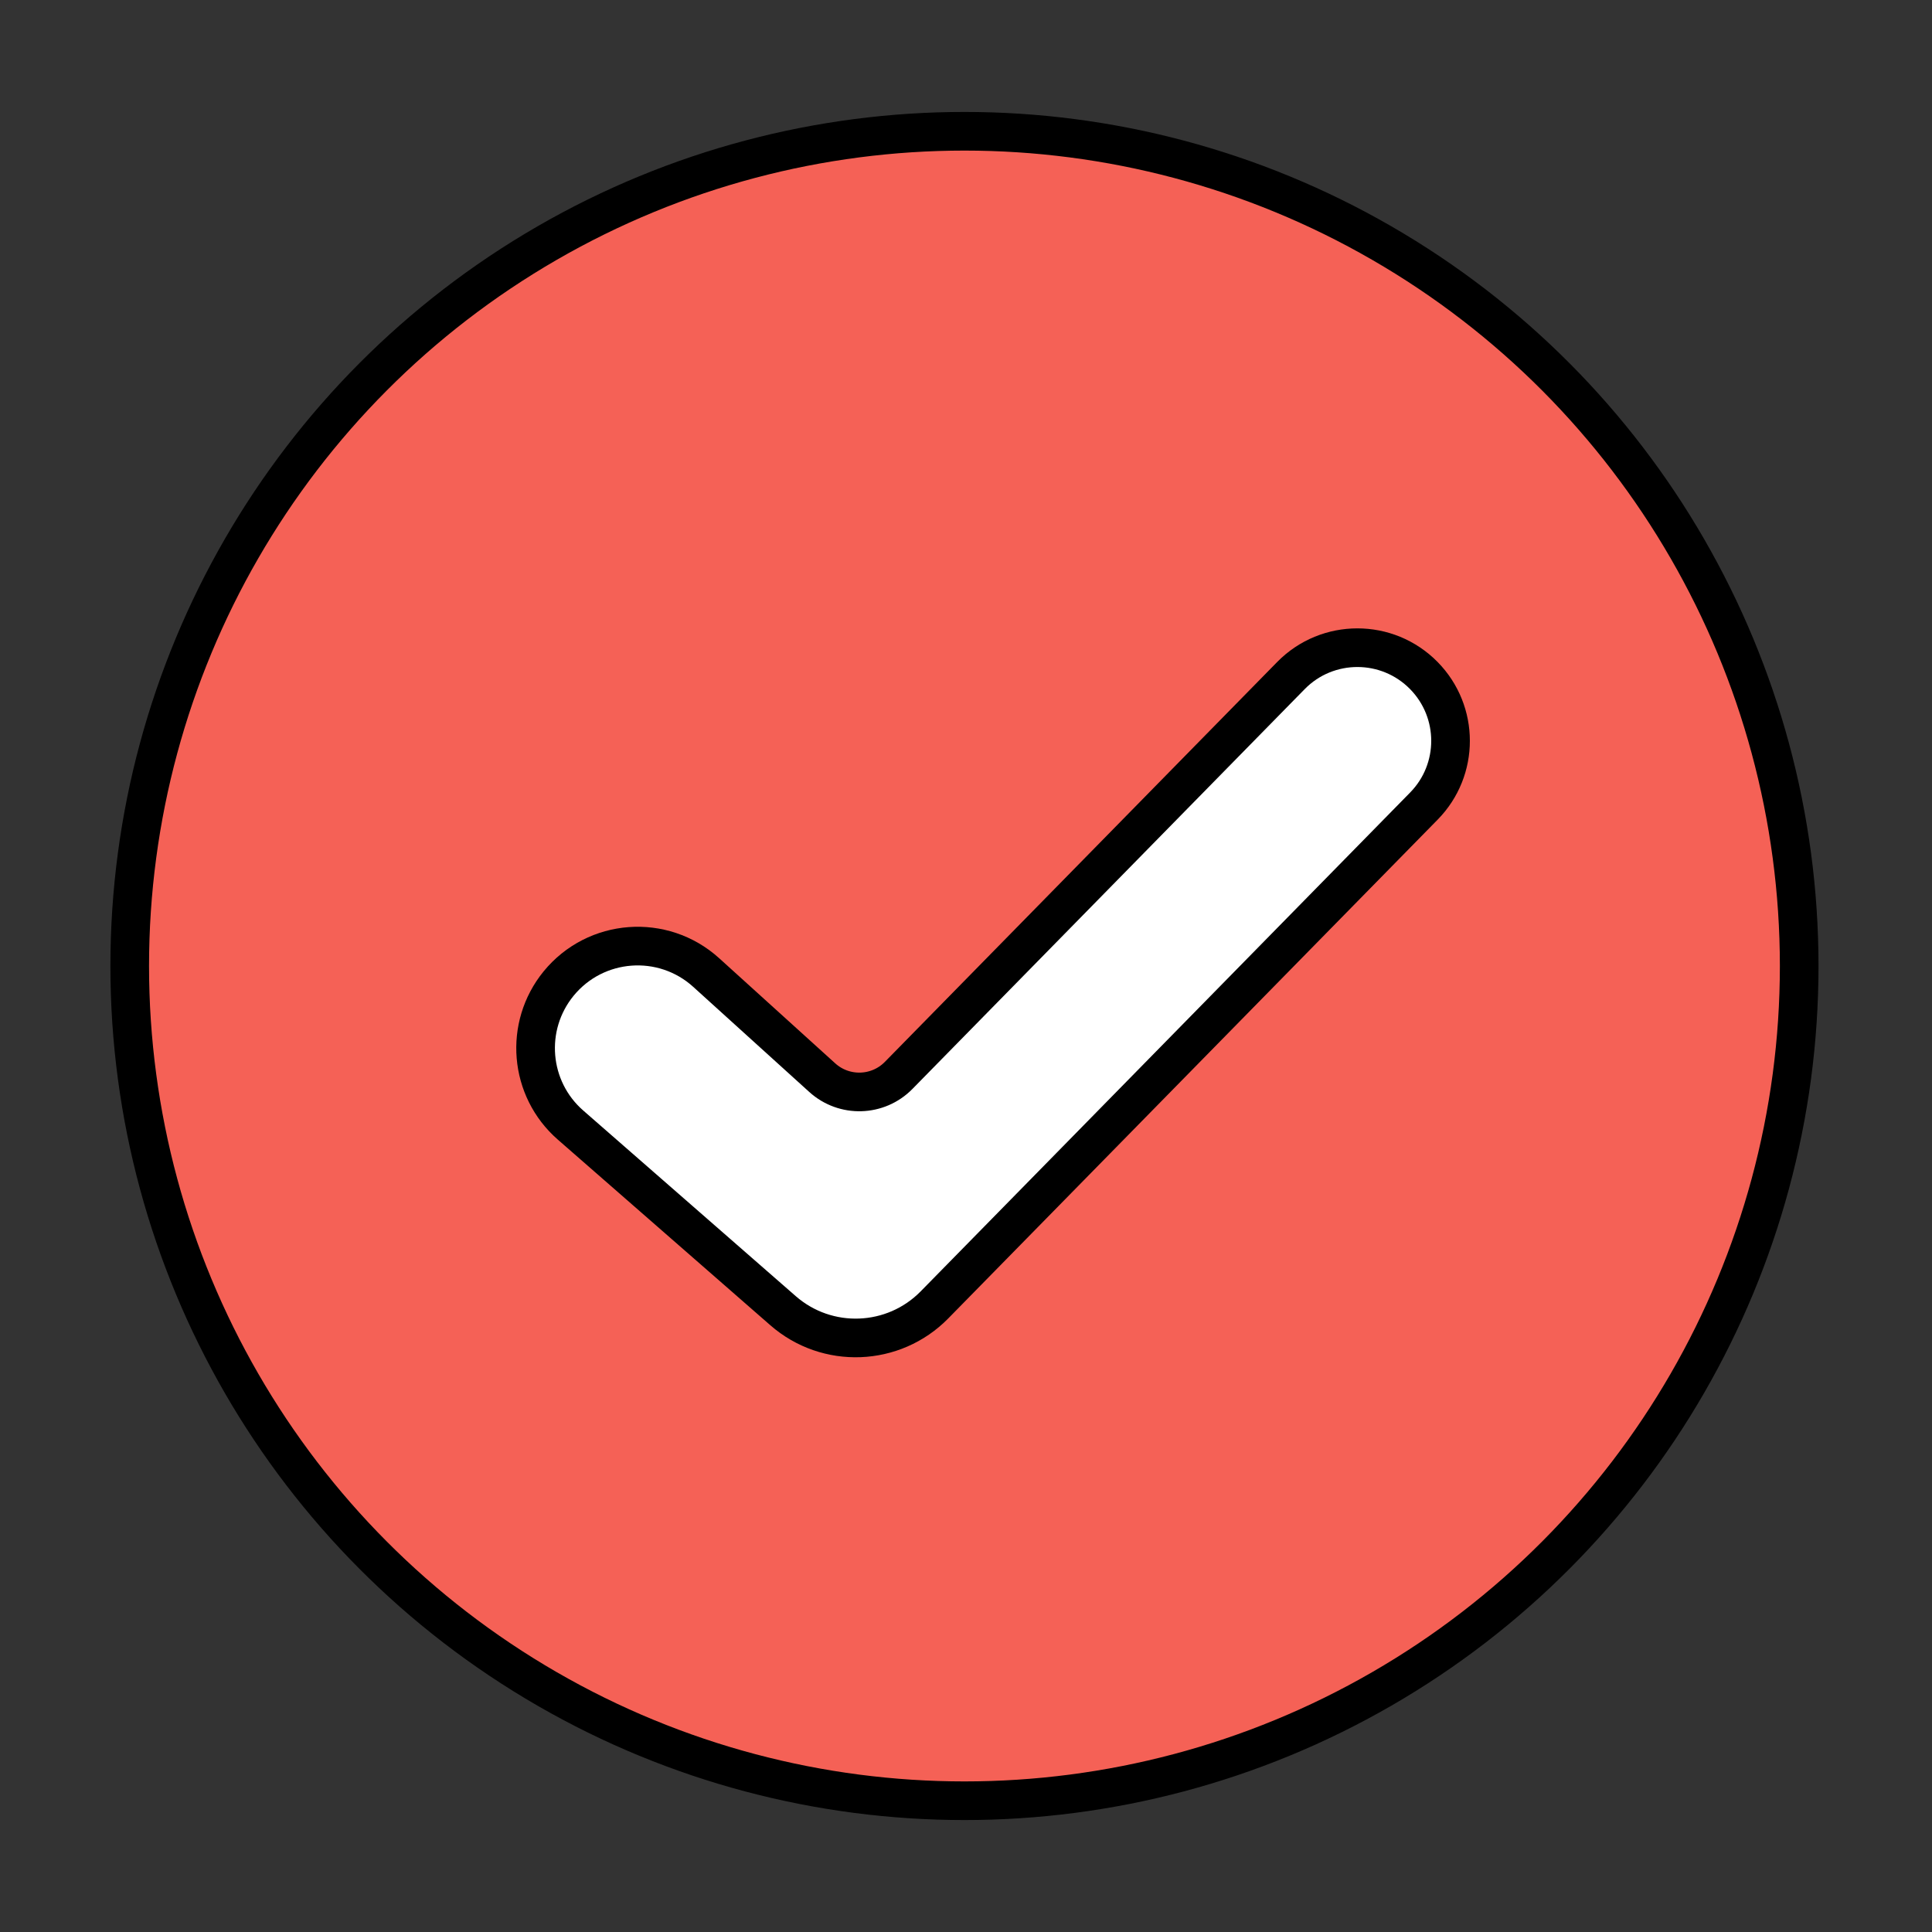 <svg width="35" height="35" viewBox="0 0 35 35" fill="none" xmlns="http://www.w3.org/2000/svg">
<rect x="0" y="0" width="35" height="35" fill="#333333" stroke="none"/>
<circle cx="17.472" cy="17.5" r="15.122" fill="#F56156" stroke="black" stroke-width="0.7"/>
<path d="M14.185 23.744L10.335 20.381C9.584 19.725 9.489 18.591 10.12 17.818C10.79 16.999 12.009 16.908 12.793 17.618L14.895 19.522C15.293 19.883 15.904 19.865 16.28 19.482L23.386 12.239C24.047 11.565 25.133 11.565 25.795 12.239C26.439 12.896 26.439 13.947 25.795 14.603L16.929 23.639C16.187 24.395 14.983 24.442 14.185 23.744Z" fill="white" stroke="black" stroke-width="0.7"/>
</svg>
